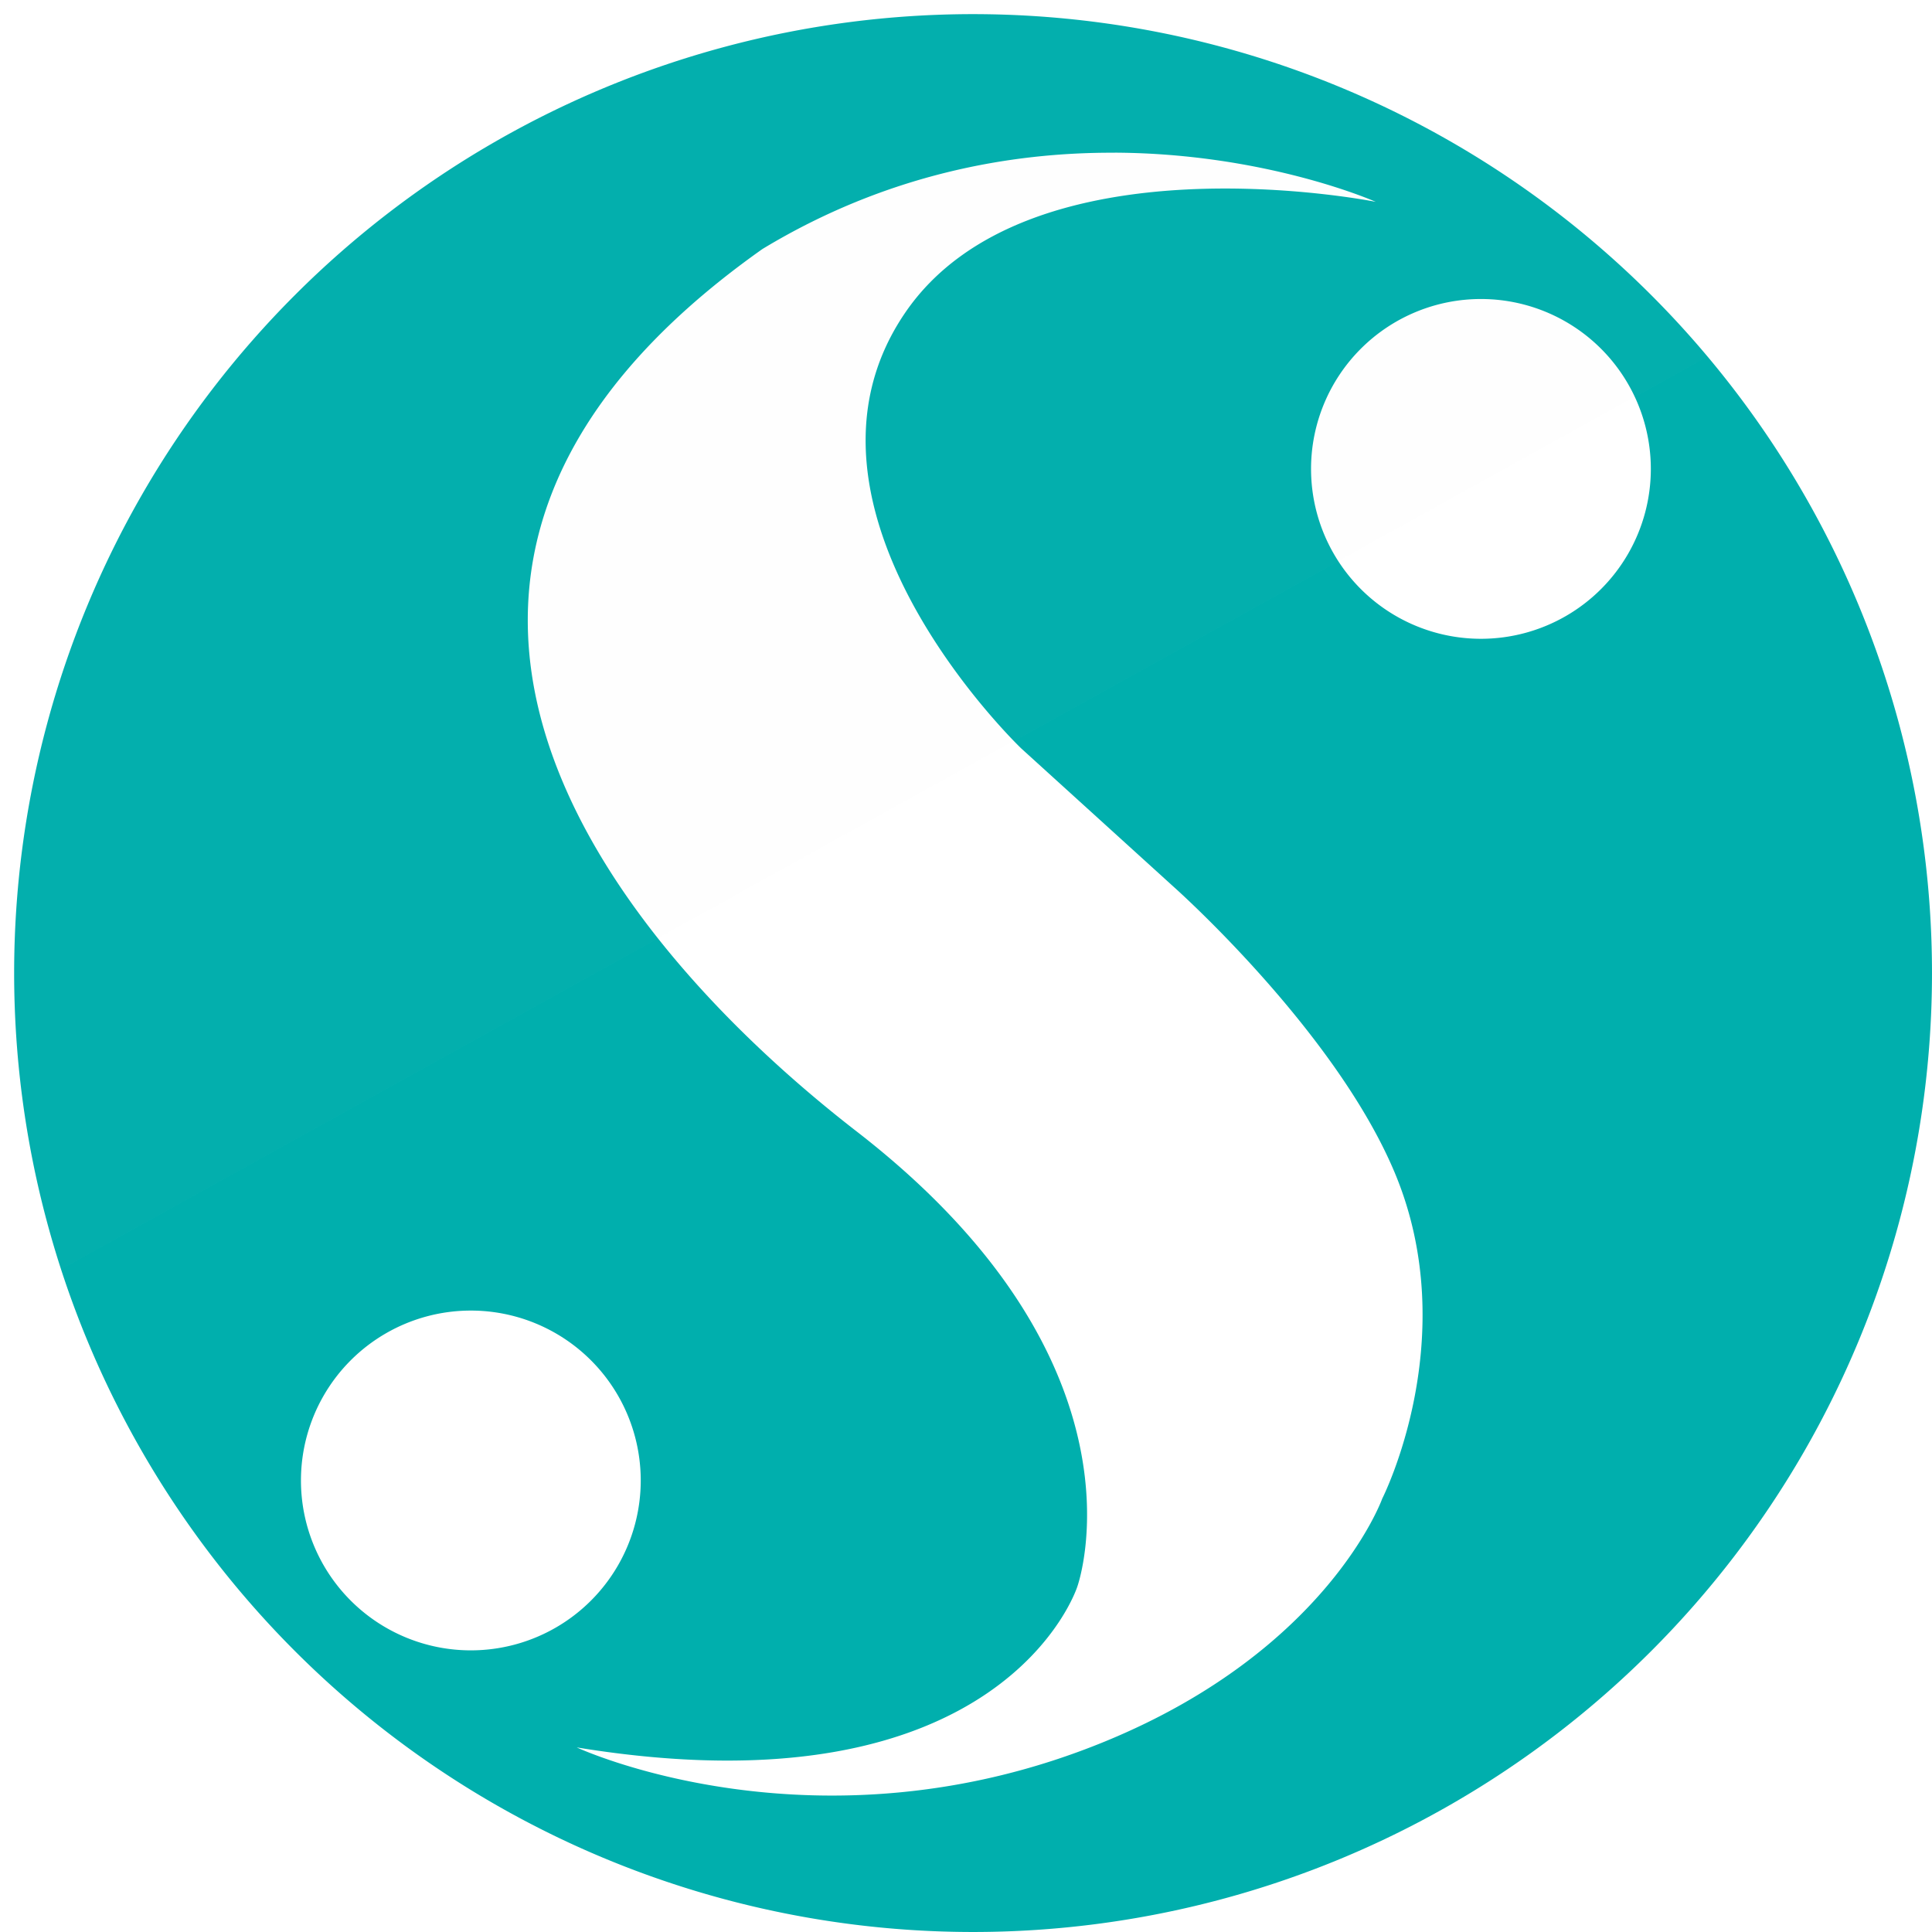 <?xml version="1.0" ?>
<svg xmlns="http://www.w3.org/2000/svg" viewBox="0 0 486.493 486.493">
	<defs>
		<filter id="a" width="1.017" height="1.023" x="-.008" y="-.011" color-interpolation-filters="sRGB">
			<feGaussianBlur stdDeviation="1.485"/>
		</filter>
	</defs>
	<g fill-rule="evenodd">
		<path fill="#00afad" d="M 245.031,3.56 A 241.46,241.46 0.0 0,0 3.561,245.02 A 241.46,241.46 0.0 0,0 245.031,486.49 A 241.46,241.46 0.0 0,0 486.491,245.02 A 241.46,241.46 0.0 0,0 245.031,3.56 M 280.736,38.443 C 319.049,38.627 346.425,50.824 346.425,50.824 C 346.425,50.824 258.886,33.185 227.855,78.855 C 194.239,128.335 257.15,188.455 257.15,188.455 L 295.535,223.305 C 295.535,223.305 335.941,259.165 351.094,295.026 C 368.726,336.756 348.063,377.354 348.063,377.354 C 348.063,377.354 334.491,415.389 278.363,438.469 C 205.821,468.3 145.223,440.014 145.223,440.014 C 252.723,457.6 271.263,399.567 271.263,399.567 C 271.263,399.567 291.572,343.661 215.735,284.927 C 153.515,236.757 77.765,143.457 191.985,62.707 C 223.173,43.83 254.509,38.331 280.723,38.457 L 280.736,38.443 M 372.912,75.293 A 42.78,42.78 0.0 0,1 415.693,118.072 A 42.78,42.78 0.0 0,1 372.912,160.853 A 42.78,42.78 0.0 0,1 330.133,118.072 A 42.78,42.78 0.0 0,1 372.912,75.293 M 118.562,330.013 A 42.78,42.78 0.0 0,1 161.343,372.794 A 42.78,42.78 0.0 0,1 118.562,415.573 A 42.78,42.78 0.0 0,1 75.783,372.794 A 42.78,42.78 0.0 0,1 118.562,330.013"/>
		<path fill="#f7f7f7" d="M 115.32,571.9 A 241.46,241.46 0.0 0,1 227.9,286.09 A 241.46,241.46 0.0 0,1 529.94,342.07" filter="url(#a)" opacity=".118" transform="translate(-99.939 -252.26)"/>
	</g>
</svg>